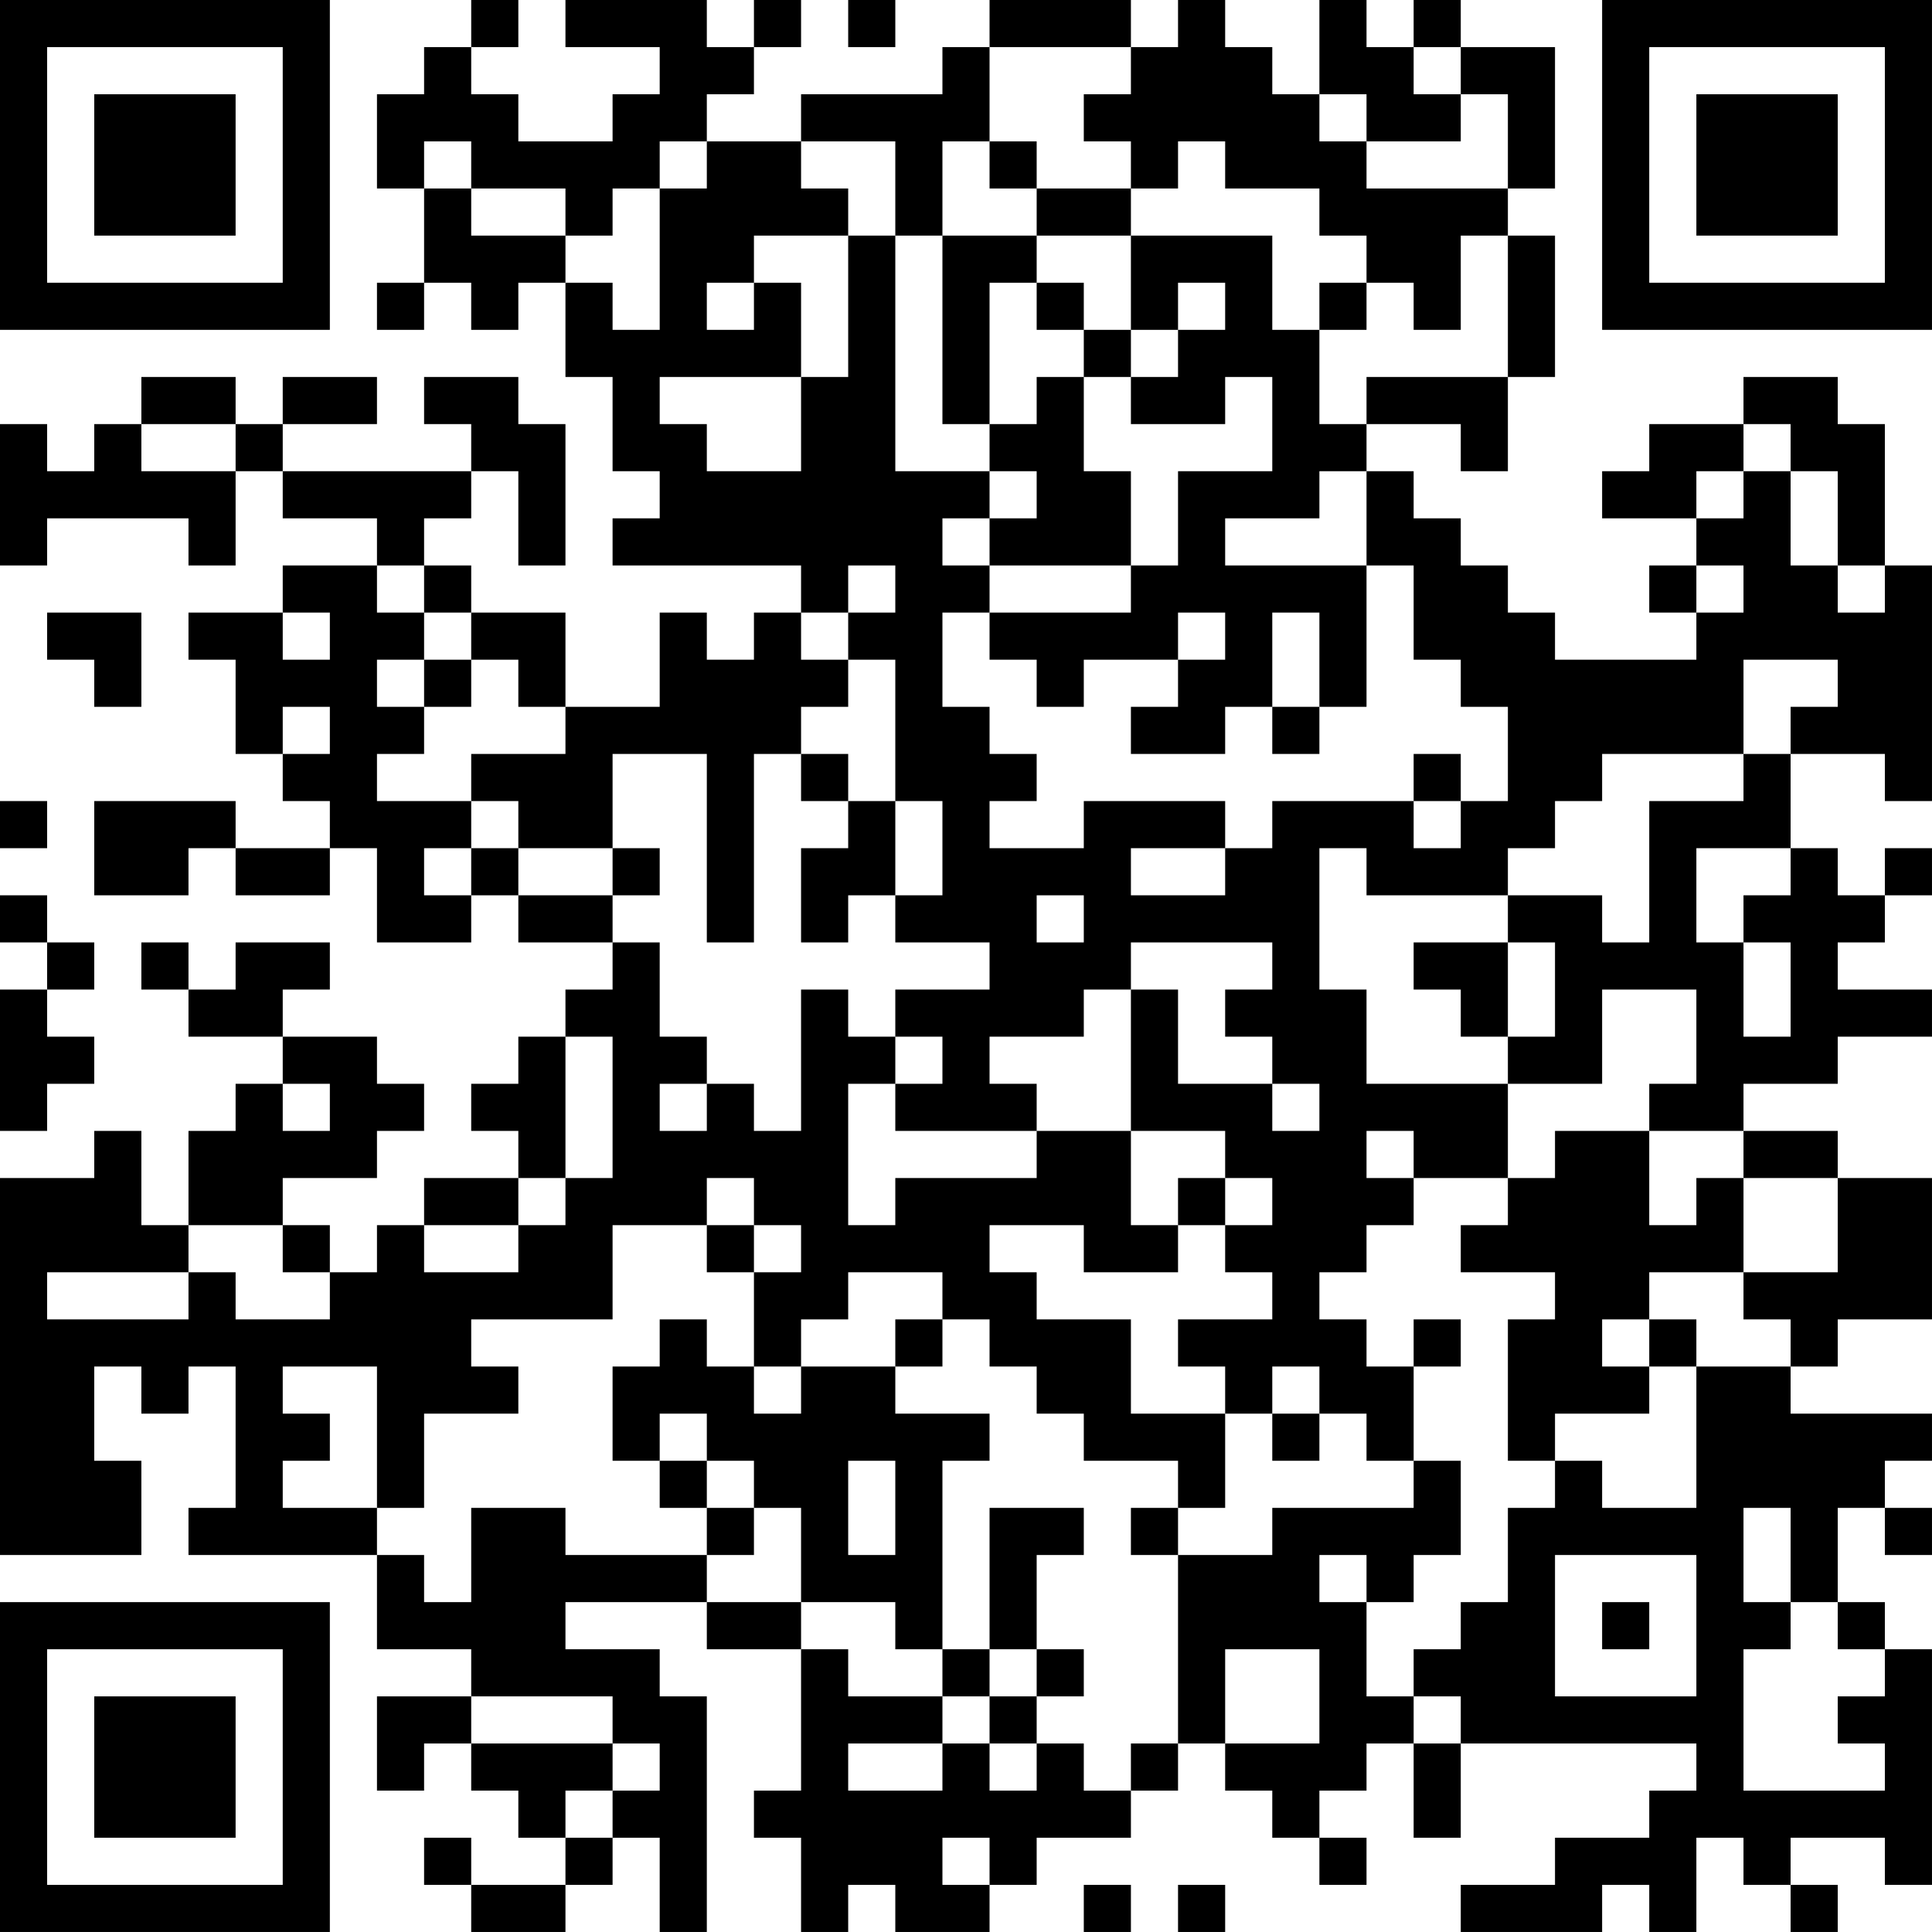 <?xml version="1.0" encoding="UTF-8"?>
<svg xmlns="http://www.w3.org/2000/svg" version="1.1" width="200" height="200" viewBox="0 0 200 200"><rect x="0" y="0" width="200" height="200" fill="#ffffff"/><g transform="scale(4.878)"><g transform="translate(0,0)"><path fill-rule="evenodd" d="M10 0L10 1L9 1L9 2L8 2L8 4L9 4L9 6L8 6L8 7L9 7L9 6L10 6L10 7L11 7L11 6L12 6L12 8L13 8L13 10L14 10L14 11L13 11L13 12L17 12L17 13L16 13L16 14L15 14L15 13L14 13L14 15L12 15L12 13L10 13L10 12L9 12L9 11L10 11L10 10L11 10L11 12L12 12L12 9L11 9L11 8L9 8L9 9L10 9L10 10L6 10L6 9L8 9L8 8L6 8L6 9L5 9L5 8L3 8L3 9L2 9L2 10L1 10L1 9L0 9L0 12L1 12L1 11L4 11L4 12L5 12L5 10L6 10L6 11L8 11L8 12L6 12L6 13L4 13L4 14L5 14L5 16L6 16L6 17L7 17L7 18L5 18L5 17L2 17L2 19L4 19L4 18L5 18L5 19L7 19L7 18L8 18L8 20L10 20L10 19L11 19L11 20L13 20L13 21L12 21L12 22L11 22L11 23L10 23L10 24L11 24L11 25L9 25L9 26L8 26L8 27L7 27L7 26L6 26L6 25L8 25L8 24L9 24L9 23L8 23L8 22L6 22L6 21L7 21L7 20L5 20L5 21L4 21L4 20L3 20L3 21L4 21L4 22L6 22L6 23L5 23L5 24L4 24L4 26L3 26L3 24L2 24L2 25L0 25L0 33L3 33L3 31L2 31L2 29L3 29L3 30L4 30L4 29L5 29L5 32L4 32L4 33L8 33L8 35L10 35L10 36L8 36L8 38L9 38L9 37L10 37L10 38L11 38L11 39L12 39L12 40L10 40L10 39L9 39L9 40L10 40L10 41L12 41L12 40L13 40L13 39L14 39L14 41L15 41L15 36L14 36L14 35L12 35L12 34L15 34L15 35L17 35L17 38L16 38L16 39L17 39L17 41L18 41L18 40L19 40L19 41L21 41L21 40L22 40L22 39L24 39L24 38L25 38L25 37L26 37L26 38L27 38L27 39L28 39L28 40L29 40L29 39L28 39L28 38L29 38L29 37L30 37L30 39L31 39L31 37L36 37L36 38L35 38L35 39L33 39L33 40L31 40L31 41L34 41L34 40L35 40L35 41L36 41L36 39L37 39L37 40L38 40L38 41L39 41L39 40L38 40L38 39L40 39L40 40L41 40L41 35L40 35L40 34L39 34L39 32L40 32L40 33L41 33L41 32L40 32L40 31L41 31L41 30L38 30L38 29L39 29L39 28L41 28L41 25L39 25L39 24L37 24L37 23L39 23L39 22L41 22L41 21L39 21L39 20L40 20L40 19L41 19L41 18L40 18L40 19L39 19L39 18L38 18L38 16L40 16L40 17L41 17L41 12L40 12L40 9L39 9L39 8L37 8L37 9L35 9L35 10L34 10L34 11L36 11L36 12L35 12L35 13L36 13L36 14L33 14L33 13L32 13L32 12L31 12L31 11L30 11L30 10L29 10L29 9L31 9L31 10L32 10L32 8L33 8L33 5L32 5L32 4L33 4L33 1L31 1L31 0L30 0L30 1L29 1L29 0L28 0L28 2L27 2L27 1L26 1L26 0L25 0L25 1L24 1L24 0L21 0L21 1L20 1L20 2L17 2L17 3L15 3L15 2L16 2L16 1L17 1L17 0L16 0L16 1L15 1L15 0L12 0L12 1L14 1L14 2L13 2L13 3L11 3L11 2L10 2L10 1L11 1L11 0ZM18 0L18 1L19 1L19 0ZM21 1L21 3L20 3L20 5L19 5L19 3L17 3L17 4L18 4L18 5L16 5L16 6L15 6L15 7L16 7L16 6L17 6L17 8L14 8L14 9L15 9L15 10L17 10L17 8L18 8L18 5L19 5L19 10L21 10L21 11L20 11L20 12L21 12L21 13L20 13L20 15L21 15L21 16L22 16L22 17L21 17L21 18L23 18L23 17L26 17L26 18L24 18L24 19L26 19L26 18L27 18L27 17L30 17L30 18L31 18L31 17L32 17L32 15L31 15L31 14L30 14L30 12L29 12L29 10L28 10L28 11L26 11L26 12L29 12L29 15L28 15L28 13L27 13L27 15L26 15L26 16L24 16L24 15L25 15L25 14L26 14L26 13L25 13L25 14L23 14L23 15L22 15L22 14L21 14L21 13L24 13L24 12L25 12L25 10L27 10L27 8L26 8L26 9L24 9L24 8L25 8L25 7L26 7L26 6L25 6L25 7L24 7L24 5L27 5L27 7L28 7L28 9L29 9L29 8L32 8L32 5L31 5L31 7L30 7L30 6L29 6L29 5L28 5L28 4L26 4L26 3L25 3L25 4L24 4L24 3L23 3L23 2L24 2L24 1ZM30 1L30 2L31 2L31 3L29 3L29 2L28 2L28 3L29 3L29 4L32 4L32 2L31 2L31 1ZM9 3L9 4L10 4L10 5L12 5L12 6L13 6L13 7L14 7L14 4L15 4L15 3L14 3L14 4L13 4L13 5L12 5L12 4L10 4L10 3ZM21 3L21 4L22 4L22 5L20 5L20 9L21 9L21 10L22 10L22 11L21 11L21 12L24 12L24 10L23 10L23 8L24 8L24 7L23 7L23 6L22 6L22 5L24 5L24 4L22 4L22 3ZM21 6L21 9L22 9L22 8L23 8L23 7L22 7L22 6ZM28 6L28 7L29 7L29 6ZM3 9L3 10L5 10L5 9ZM37 9L37 10L36 10L36 11L37 11L37 10L38 10L38 12L39 12L39 13L40 13L40 12L39 12L39 10L38 10L38 9ZM8 12L8 13L9 13L9 14L8 14L8 15L9 15L9 16L8 16L8 17L10 17L10 18L9 18L9 19L10 19L10 18L11 18L11 19L13 19L13 20L14 20L14 22L15 22L15 23L14 23L14 24L15 24L15 23L16 23L16 24L17 24L17 21L18 21L18 22L19 22L19 23L18 23L18 26L19 26L19 25L22 25L22 24L24 24L24 26L25 26L25 27L23 27L23 26L21 26L21 27L22 27L22 28L24 28L24 30L26 30L26 32L25 32L25 31L23 31L23 30L22 30L22 29L21 29L21 28L20 28L20 27L18 27L18 28L17 28L17 29L16 29L16 27L17 27L17 26L16 26L16 25L15 25L15 26L13 26L13 28L10 28L10 29L11 29L11 30L9 30L9 32L8 32L8 29L6 29L6 30L7 30L7 31L6 31L6 32L8 32L8 33L9 33L9 34L10 34L10 32L12 32L12 33L15 33L15 34L17 34L17 35L18 35L18 36L20 36L20 37L18 37L18 38L20 38L20 37L21 37L21 38L22 38L22 37L23 37L23 38L24 38L24 37L25 37L25 33L27 33L27 32L30 32L30 31L31 31L31 33L30 33L30 34L29 34L29 33L28 33L28 34L29 34L29 36L30 36L30 37L31 37L31 36L30 36L30 35L31 35L31 34L32 34L32 32L33 32L33 31L34 31L34 32L36 32L36 29L38 29L38 28L37 28L37 27L39 27L39 25L37 25L37 24L35 24L35 23L36 23L36 21L34 21L34 23L32 23L32 22L33 22L33 20L32 20L32 19L34 19L34 20L35 20L35 17L37 17L37 16L38 16L38 15L39 15L39 14L37 14L37 16L34 16L34 17L33 17L33 18L32 18L32 19L29 19L29 18L28 18L28 21L29 21L29 23L32 23L32 25L30 25L30 24L29 24L29 25L30 25L30 26L29 26L29 27L28 27L28 28L29 28L29 29L30 29L30 31L29 31L29 30L28 30L28 29L27 29L27 30L26 30L26 29L25 29L25 28L27 28L27 27L26 27L26 26L27 26L27 25L26 25L26 24L24 24L24 21L25 21L25 23L27 23L27 24L28 24L28 23L27 23L27 22L26 22L26 21L27 21L27 20L24 20L24 21L23 21L23 22L21 22L21 23L22 23L22 24L19 24L19 23L20 23L20 22L19 22L19 21L21 21L21 20L19 20L19 19L20 19L20 17L19 17L19 14L18 14L18 13L19 13L19 12L18 12L18 13L17 13L17 14L18 14L18 15L17 15L17 16L16 16L16 20L15 20L15 16L13 16L13 18L11 18L11 17L10 17L10 16L12 16L12 15L11 15L11 14L10 14L10 13L9 13L9 12ZM36 12L36 13L37 13L37 12ZM1 13L1 14L2 14L2 15L3 15L3 13ZM6 13L6 14L7 14L7 13ZM9 14L9 15L10 15L10 14ZM6 15L6 16L7 16L7 15ZM27 15L27 16L28 16L28 15ZM17 16L17 17L18 17L18 18L17 18L17 20L18 20L18 19L19 19L19 17L18 17L18 16ZM30 16L30 17L31 17L31 16ZM0 17L0 18L1 18L1 17ZM13 18L13 19L14 19L14 18ZM36 18L36 20L37 20L37 22L38 22L38 20L37 20L37 19L38 19L38 18ZM0 19L0 20L1 20L1 21L0 21L0 24L1 24L1 23L2 23L2 22L1 22L1 21L2 21L2 20L1 20L1 19ZM22 19L22 20L23 20L23 19ZM30 20L30 21L31 21L31 22L32 22L32 20ZM12 22L12 25L11 25L11 26L9 26L9 27L11 27L11 26L12 26L12 25L13 25L13 22ZM6 23L6 24L7 24L7 23ZM33 24L33 25L32 25L32 26L31 26L31 27L33 27L33 28L32 28L32 31L33 31L33 30L35 30L35 29L36 29L36 28L35 28L35 27L37 27L37 25L36 25L36 26L35 26L35 24ZM25 25L25 26L26 26L26 25ZM4 26L4 27L1 27L1 28L4 28L4 27L5 27L5 28L7 28L7 27L6 27L6 26ZM15 26L15 27L16 27L16 26ZM14 28L14 29L13 29L13 31L14 31L14 32L15 32L15 33L16 33L16 32L17 32L17 34L19 34L19 35L20 35L20 36L21 36L21 37L22 37L22 36L23 36L23 35L22 35L22 33L23 33L23 32L21 32L21 35L20 35L20 31L21 31L21 30L19 30L19 29L20 29L20 28L19 28L19 29L17 29L17 30L16 30L16 29L15 29L15 28ZM30 28L30 29L31 29L31 28ZM34 28L34 29L35 29L35 28ZM14 30L14 31L15 31L15 32L16 32L16 31L15 31L15 30ZM27 30L27 31L28 31L28 30ZM18 31L18 33L19 33L19 31ZM24 32L24 33L25 33L25 32ZM37 32L37 34L38 34L38 35L37 35L37 38L40 38L40 37L39 37L39 36L40 36L40 35L39 35L39 34L38 34L38 32ZM33 33L33 36L36 36L36 33ZM34 34L34 35L35 35L35 34ZM21 35L21 36L22 36L22 35ZM26 35L26 37L28 37L28 35ZM10 36L10 37L13 37L13 38L12 38L12 39L13 39L13 38L14 38L14 37L13 37L13 36ZM20 39L20 40L21 40L21 39ZM23 40L23 41L24 41L24 40ZM25 40L25 41L26 41L26 40ZM0 0L0 7L7 7L7 0ZM1 1L1 6L6 6L6 1ZM2 2L2 5L5 5L5 2ZM34 0L34 7L41 7L41 0ZM35 1L35 6L40 6L40 1ZM36 2L36 5L39 5L39 2ZM0 34L0 41L7 41L7 34ZM1 35L1 40L6 40L6 35ZM2 36L2 39L5 39L5 36Z" fill="#000000"/></g></g></svg>

